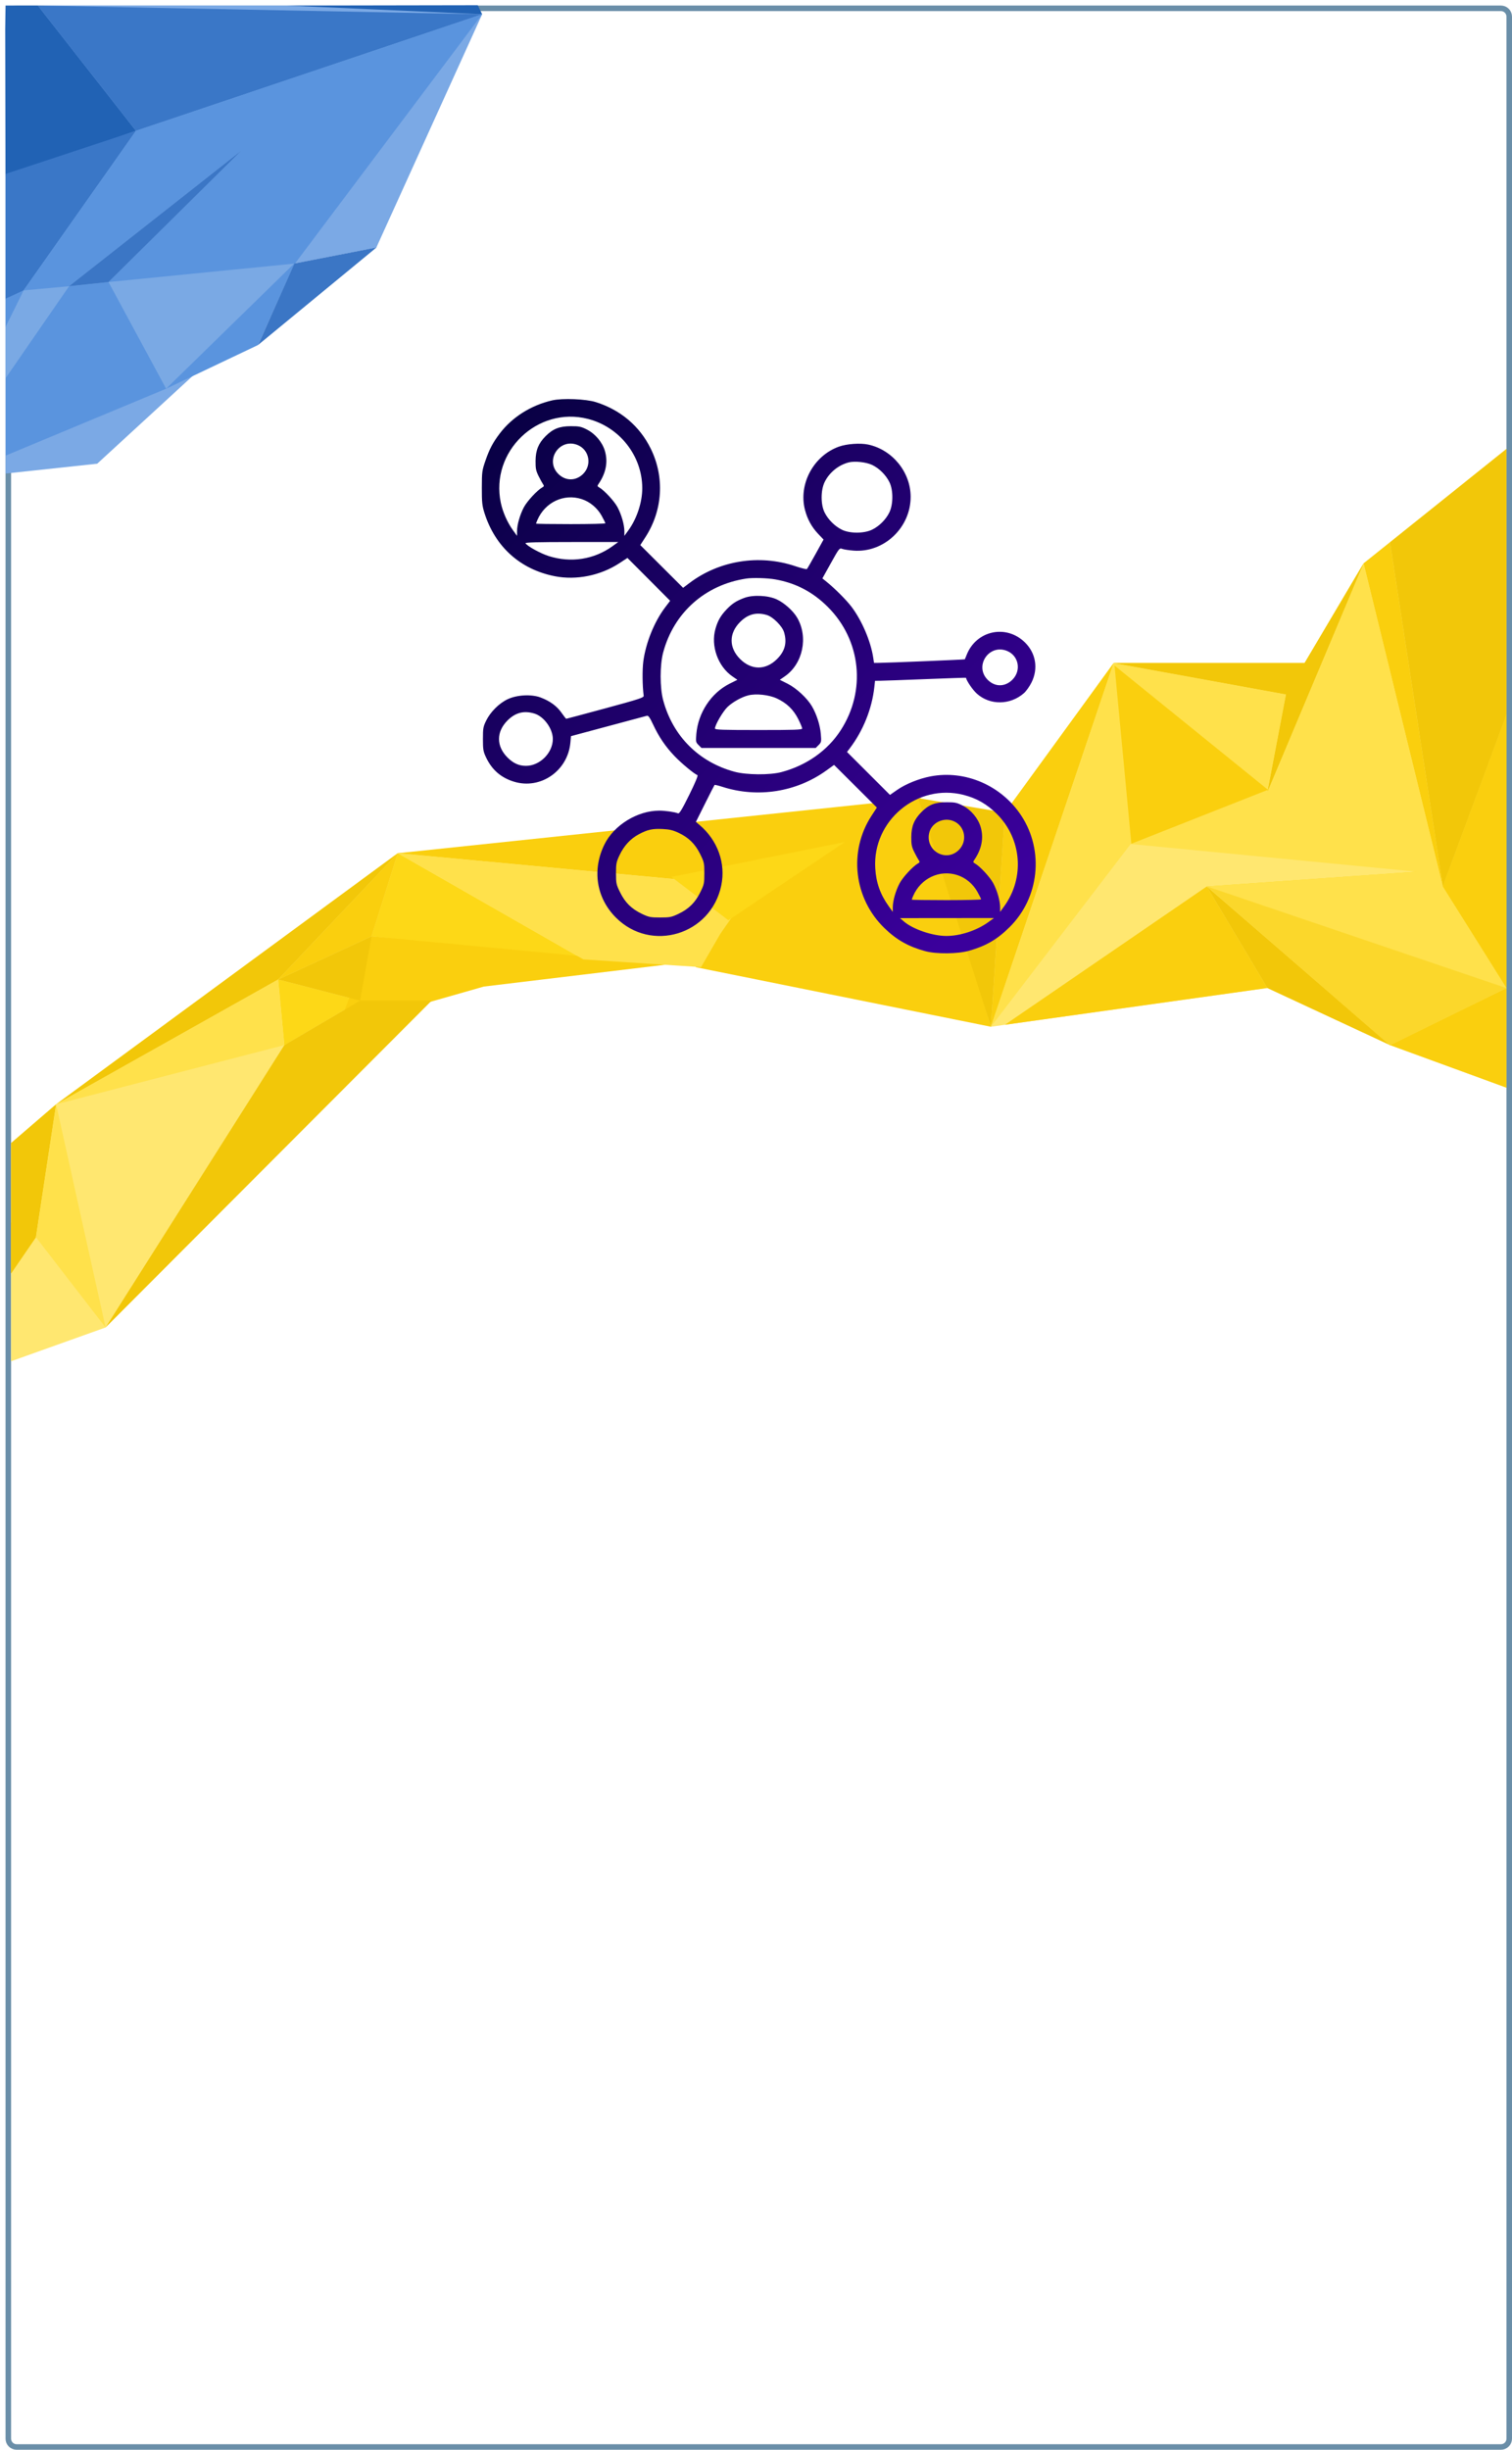 <svg width="273" height="442" viewBox="0 0 273 442" fill="none" xmlns="http://www.w3.org/2000/svg">
<path d="M1.5 3C1.5 2.171 2.172 1.5 3 1.5H271C271.828 1.5 272.5 2.171 272.5 3V440C272.5 440.828 271.828 441.5 271 441.5H3C2.172 441.5 1.5 440.828 1.5 440V3Z" stroke="#6A8EA8"/>
<path d="M2 206.237L10.131 199.242L71.813 153.944L165.178 146.616H181.439L201.065 119.637H235.551L246.206 101.65L250.972 97.835L272 80.999V128.963V178.258V196.245L250.972 188.558L228.822 178.258L181.439 184.899L178.916 185.253L130.692 166.268L105.327 173.1L65.006 180.543L19.063 239.512L2 245.607V229.753V220.559V206.237Z" fill="#FFE770"/>
<path d="M65.006 180.543L51.346 188.558L50.227 176.726L65.006 180.543Z" fill="#FDD817"/>
<path d="M67.094 168.932L71.813 153.944L105.327 173.1L67.094 168.932Z" fill="#FDD817"/>
<path d="M260.504 159.939L272 128.963V178.258L217.888 159.939L255.738 157.275L260.504 159.939Z" fill="#FDD817"/>
<path d="M2 220.559L6.486 223.224L2 229.753V220.559Z" fill="#FACF0E"/>
<path d="M71.813 153.944L67.094 168.932L120.621 174L87.368 178L61.062 185.5L67.094 168.932L50.227 176.726L71.813 153.944L166.283 144L178.916 185.253L181.439 146.616L201.065 119.637H235.551L246.206 101.65L250.972 97.835L260.505 159.939L272 128.963V178.258V196.245L250.972 188.558L272 178.258L260.505 159.939L246.206 101.65L228.822 142.952L232.187 125.299L201.065 119.637L178.916 185.253L181.439 184.899L217.888 159.939L228.822 178.258L181.439 184.899L178.916 185.253L125.585 174.5L136.019 159.939L71.813 153.944Z" fill="#FACF0E"/>
<path d="M2 206.237L10.131 199.242L71.813 153.944L165.787 144L181.439 146.616L178.916 185.253L165.787 144L71.813 153.944L50.227 176.726L67.094 168.932L65.006 180.543H77.938L19.063 239.512L51.346 188.558L65.006 180.543L50.227 176.726L10.131 199.242L6.486 223.224L2 229.753V220.559V206.237Z" fill="#F2C709"/>
<path d="M235.551 119.637L246.206 101.65L250.972 97.835L272 80.999V128.963L260.505 159.939L250.972 97.835L246.206 101.65L228.822 142.952L232.187 125.299L201.065 119.637H235.551Z" fill="#F2C709"/>
<path d="M217.888 159.939L228.822 178.258L250.972 188.558L217.888 159.939Z" fill="#F2C709"/>
<path d="M205.376 151.245L201.065 120.63L227.834 142.952L205.376 151.245Z" fill="#F2C709"/>
<path d="M6.486 223.224L10.131 199.242L71.813 153.944L136.019 159.939L130.052 168.5L126.577 174.5L105.327 173.1L71.813 153.944L10.131 199.242L50.227 176.726L51.346 188.558L10.131 199.242L19.063 239.512L6.486 223.224Z" fill="#FFE14B"/>
<path d="M178.916 185.253L201.065 119.637L232.187 125.299L228.822 142.952L246.206 101.65L260.505 159.939L272 178.258L217.888 159.939L255.738 157.275L204.15 152.278L178.916 185.253Z" fill="#FFE14B"/>
<path d="M204.271 152.23L201.234 120.083L228.938 142.498L204.271 152.23Z" fill="#FACF0E"/>
<path d="M271.981 178.269L250.964 188.619L217.927 159.947L271.981 178.269Z" fill="#FBD72B"/>
<path d="M152.556 151.917L121.231 158.215L131.512 166.039L152.556 151.917Z" fill="#FDD817"/>
<path d="M84.903 0.99L87.057 2.572L67.947 44.674L53.105 47.564L27.183 58.465L35.561 67.122L17.549 83.665L0.999 85.441L0.999 74.568L0.999 53.88L0.999 31.405L0.999 18.139L0.999 4.874L8.039 0.99L15.208 0.99L84.903 0.99Z" fill="#7BA9E5"/>
<path d="M86.262 0.939L87.057 2.572L51.871 0.999L6.828 0.999L24.55 23.605L0.992 31.802L0.94 5.262L1 0.999L6.828 0.999L51.871 0.999L86.262 0.939Z" fill="#2162B4"/>
<path d="M87.057 2.572L24.55 23.605L4.26 52.398L0.999 54.082L0.999 31.386L24.55 23.605L6.816 0.995L87.057 2.572Z" fill="#3A77C7"/>
<path d="M87.057 2.572L53.157 47.679L46.592 62.249L29.995 70.136L1.055 82.186L1.055 65.618L1.006 58.575L1.006 53.878L4.26 52.398L24.55 23.605L87.057 2.572Z" fill="#5A94DE"/>
<path d="M12.475 51.639L43.569 27.187L19.591 50.888L53.105 47.564L29.995 70.136L19.591 50.888L12.475 51.639L0.981 68.281L0.981 59.035L4.26 52.398L12.475 51.639Z" fill="#7AA9E4"/>
<path d="M43.569 27.186L12.474 51.639L19.591 50.888L43.569 27.186Z" fill="#3B76C5"/>
<path d="M67.978 44.651L53.17 47.536L46.592 62.249L67.978 44.651Z" fill="#3B76C5"/>




<path fill-rule="evenodd" clip-rule="evenodd" d="M99.712 72.235C95.897 73.105 92.472 75.265 90.237 78.21C88.98 79.866 88.382 80.998 87.659 83.088C87.038 84.883 87.006 85.122 87 88.003C86.995 90.627 87.057 91.233 87.467 92.538C89.387 98.652 93.944 102.747 100.186 103.968C104.063 104.726 108.414 103.849 111.825 101.622L113.289 100.666L117.144 104.531L120.998 108.397L120.08 109.608C118.139 112.171 116.602 115.975 116.154 119.327C115.952 120.835 115.984 123.772 116.22 125.534C116.265 125.867 115.44 126.137 109.305 127.8C105.474 128.838 102.294 129.686 102.238 129.685C102.183 129.684 101.801 129.198 101.389 128.606C100.551 127.397 99.297 126.48 97.615 125.847C95.951 125.22 93.322 125.36 91.638 126.166C90.102 126.902 88.553 128.446 87.79 130.002C87.247 131.109 87.196 131.396 87.196 133.333C87.196 135.218 87.257 135.583 87.745 136.624C88.806 138.889 90.454 140.323 92.821 141.042C97.608 142.496 102.526 139.084 102.987 133.989L103.094 132.819L109.783 131.025C113.462 130.038 116.623 129.191 116.807 129.143C117.061 129.077 117.338 129.473 117.943 130.764C118.981 132.98 120.164 134.715 121.809 136.438C123.036 137.722 125.369 139.658 125.926 139.854C126.077 139.907 125.54 141.2 124.451 143.403C123.147 146.041 122.665 146.84 122.432 146.75C121.779 146.498 120.101 146.256 119.02 146.259C115.098 146.269 110.876 148.862 109.157 152.315C106.868 156.914 107.655 162.005 111.206 165.556C117.58 171.93 128.352 168.661 130.225 159.784C131.072 155.766 129.577 151.598 126.298 148.839L125.649 148.292L127.292 145.002C128.196 143.193 128.973 141.673 129.018 141.624C129.064 141.575 129.712 141.731 130.459 141.971C136.806 144.005 143.787 142.908 149.182 139.029L150.595 138.013L154.46 141.858L158.325 145.704L157.359 147.184C153.169 153.603 154.156 162.113 159.713 167.478C161.896 169.585 164.046 170.797 167.051 171.613C169.057 172.158 172.943 172.121 174.983 171.538C178.036 170.665 180.029 169.507 182.261 167.306C187.64 162.004 188.551 153.522 184.423 147.198C180.852 141.727 174.288 138.88 168.014 140.081C165.92 140.481 163.509 141.456 161.985 142.518L160.69 143.421L156.811 139.548L152.932 135.674L153.409 135.048C155.834 131.869 157.43 127.909 157.865 123.995L157.994 122.834L158.837 122.83C159.301 122.828 162.993 122.695 167.041 122.535C171.09 122.375 174.406 122.263 174.411 122.286C174.537 122.886 175.635 124.485 176.379 125.154C178.737 127.274 182.403 127.237 184.874 125.067C185.283 124.708 185.907 123.826 186.261 123.107C187.49 120.61 187.028 117.843 185.059 115.909C181.669 112.578 176.237 113.754 174.523 118.19C174.372 118.578 174.231 118.923 174.208 118.955C174.167 119.014 160.203 119.592 158.644 119.599L157.808 119.603L157.666 118.653C157.224 115.707 155.604 111.922 153.735 109.466C152.796 108.234 150.767 106.203 149.235 104.964L148.487 104.358L150.022 101.597C151.515 98.91 151.571 98.841 152.072 99.032C152.356 99.14 153.275 99.281 154.115 99.345C159.597 99.765 164.434 95.205 164.423 89.626C164.414 85.183 161.13 81.149 156.757 80.211C155.322 79.903 152.886 80.075 151.47 80.584C146.88 82.232 144.133 87.354 145.344 92.002C145.778 93.669 146.555 95.087 147.698 96.295L148.697 97.351L147.263 99.946C146.474 101.373 145.766 102.601 145.688 102.674C145.611 102.747 144.639 102.503 143.528 102.132C137.077 99.977 129.892 101.125 124.515 105.171L123.337 106.057L119.472 102.203L115.607 98.348L116.534 96.916C119.662 92.08 120.027 86.107 117.507 80.971C115.503 76.886 112.069 73.972 107.589 72.553C105.788 71.983 101.564 71.812 99.712 72.235ZM106.153 75.58C111.872 77.042 115.948 82.23 115.964 88.064C115.971 90.59 114.994 93.571 113.468 95.675L112.737 96.684V95.869C112.737 94.694 112.215 92.86 111.496 91.511C110.911 90.414 109.099 88.46 108.194 87.949C107.854 87.758 107.83 87.664 108.041 87.358C109.41 85.369 109.804 83.374 109.223 81.377C108.765 79.801 107.487 78.277 105.976 77.504C104.931 76.97 104.585 76.898 103.06 76.898C101.023 76.898 99.84 77.367 98.503 78.704C97.22 79.988 96.714 81.237 96.699 83.157C96.688 84.525 96.77 84.942 97.236 85.883C97.538 86.494 97.902 87.157 98.043 87.358C98.263 87.667 98.241 87.756 97.897 87.949C96.992 88.46 95.18 90.414 94.596 91.511C93.877 92.86 93.354 94.694 93.354 95.869V96.684L92.623 95.675C91.611 94.279 90.778 92.399 90.423 90.713C88.481 81.479 97.037 73.248 106.153 75.58ZM104.324 80.303C106.398 81.17 106.904 83.889 105.291 85.503C103.981 86.813 102.111 86.813 100.801 85.503C98.304 83.006 101.059 78.939 104.324 80.303ZM157.46 83.882C158.735 84.485 159.951 85.694 160.591 86.994C161.295 88.426 161.291 90.98 160.582 92.445C159.96 93.733 158.747 94.945 157.46 95.568C155.995 96.277 153.44 96.281 152.008 95.576C150.721 94.943 149.51 93.733 148.877 92.445C148.173 91.013 148.177 88.459 148.886 86.994C149.721 85.267 151.36 83.921 153.22 83.434C154.302 83.151 156.378 83.37 157.46 83.882ZM105.018 90.046C106.511 90.528 107.848 91.64 108.629 93.051C108.998 93.717 109.301 94.331 109.303 94.414C109.304 94.497 106.488 94.565 103.046 94.565C99.603 94.565 96.787 94.524 96.787 94.474C96.787 94.424 96.896 94.128 97.03 93.818C98.411 90.617 101.814 89.01 105.018 90.046ZM110.617 98.527C107.281 100.945 103.096 101.6 99.083 100.332C97.593 99.861 95.209 98.548 94.881 98.018C94.782 97.858 97.098 97.796 103.185 97.796H111.626L110.617 98.527ZM139.995 104.542C143.713 105.207 146.774 106.812 149.476 109.515C155.476 115.516 156.423 124.602 151.794 131.759C149.422 135.425 145.625 138.103 141.088 139.307C139.005 139.86 134.784 139.829 132.625 139.245C126.172 137.499 121.494 132.821 119.748 126.367C119.127 124.073 119.127 119.979 119.748 117.685C121.689 110.513 127.326 105.515 134.745 104.389C135.91 104.212 138.585 104.29 139.995 104.542ZM134.387 107.875C132.959 108.404 132.181 108.909 131.192 109.949C130.116 111.082 129.61 111.96 129.185 113.434C128.295 116.517 129.617 120.234 132.245 122.042L133.136 122.656L131.727 123.361C128.411 125.02 126.053 128.584 125.728 132.427C125.61 133.825 125.631 133.929 126.127 134.425L126.651 134.949H136.966H147.282L147.805 134.425C148.302 133.929 148.323 133.825 148.204 132.427C148.069 130.822 147.438 128.863 146.594 127.422C145.734 125.955 143.786 124.151 142.208 123.362L140.796 122.656L141.687 122.042C144.966 119.786 145.987 114.95 143.926 111.434C143.204 110.201 141.596 108.764 140.241 108.14C138.666 107.415 135.958 107.292 134.387 107.875ZM138.457 110.964C139.566 111.292 141.239 112.965 141.566 114.074C142.126 115.967 141.731 117.476 140.305 118.903C138.262 120.946 135.671 120.946 133.628 118.903C131.585 116.86 131.585 114.271 133.628 112.224C135.044 110.805 136.57 110.407 138.457 110.964ZM181.856 117.455C183.946 118.329 184.433 120.998 182.799 122.632C181.463 123.967 179.655 123.977 178.333 122.656C175.837 120.158 178.592 116.091 181.856 117.455ZM140.283 126.028C142.055 126.857 143.275 128.037 144.132 129.75C144.522 130.529 144.841 131.291 144.841 131.442C144.841 131.671 143.487 131.718 136.966 131.718C130.446 131.718 129.092 131.671 129.092 131.442C129.092 130.795 130.57 128.277 131.398 127.514C132.37 126.618 133.914 125.762 135.098 125.463C136.521 125.103 138.849 125.357 140.283 126.028ZM96.46 128.733C98.196 129.246 99.815 131.467 99.815 133.333C99.815 135.835 97.471 138.179 94.97 138.179C93.7 138.179 92.677 137.717 91.631 136.672C89.588 134.629 89.588 132.04 91.631 129.993C93.048 128.573 94.573 128.175 96.46 128.733ZM173.994 143.423C176.349 144.026 178.213 145.095 179.991 146.864C184.49 151.34 185.046 158.363 181.309 163.519L180.578 164.528V163.713C180.578 162.538 180.056 160.703 179.336 159.354C178.752 158.258 176.94 156.303 176.035 155.793C175.695 155.602 175.671 155.508 175.882 155.201C177.25 153.213 177.645 151.218 177.064 149.221C176.606 147.645 175.328 146.121 173.817 145.348C172.77 144.813 172.428 144.742 170.901 144.744C168.82 144.746 167.717 145.174 166.4 146.492C165.062 147.831 164.555 149.059 164.539 151.001C164.529 152.369 164.611 152.786 165.076 153.727C165.379 154.338 165.743 155.001 165.884 155.201C166.103 155.511 166.081 155.6 165.738 155.793C164.833 156.303 163.021 158.258 162.437 159.354C161.718 160.703 161.195 162.538 161.195 163.713V164.528L160.472 163.519C158.938 161.38 158.188 159.27 158.033 156.655C157.519 148.034 165.654 141.29 173.994 143.423ZM172.164 148.147C174.239 149.013 174.745 151.733 173.131 153.347C170.863 155.615 167.146 153.583 167.742 150.401C168.099 148.5 170.311 147.372 172.164 148.147ZM122.516 150.258C124.337 151.111 125.516 152.27 126.42 154.098C127.132 155.54 127.174 155.731 127.174 157.563C127.174 159.396 127.132 159.586 126.42 161.028C125.511 162.866 124.342 164.011 122.465 164.9C121.246 165.478 120.933 165.539 119.198 165.539C117.464 165.539 117.151 165.478 115.932 164.9C114.054 164.011 112.885 162.866 111.977 161.028C111.265 159.588 111.223 159.394 111.223 157.574C111.223 155.827 111.283 155.518 111.862 154.296C112.673 152.584 113.828 151.33 115.335 150.527C116.926 149.679 117.796 149.487 119.652 149.576C120.864 149.634 121.51 149.787 122.516 150.258ZM172.859 157.889C174.351 158.371 175.688 159.484 176.47 160.895C176.839 161.561 177.142 162.174 177.143 162.258C177.145 162.341 174.329 162.409 170.887 162.409C167.444 162.409 164.627 162.368 164.627 162.318C164.627 162.267 164.737 161.972 164.871 161.662C166.252 158.461 169.654 156.854 172.859 157.889ZM178.457 166.371C176.364 167.888 173.378 168.871 170.86 168.871C168.39 168.871 164.825 167.656 163.214 166.266L162.507 165.656L170.987 165.648L179.466 165.64L178.457 166.371Z" fill="url(#paint0_linear_289_9528)"/>

<defs>
<linearGradient id="paint0_linear_289_9528" x1="83" y1="71.999" x2="173.504" y2="167.5" gradientUnits="userSpaceOnUse">
<stop stop-color="#05003E"/>
<stop offset="1" stop-color="#3B009C"/>
</linearGradient>
</defs>
</svg>
